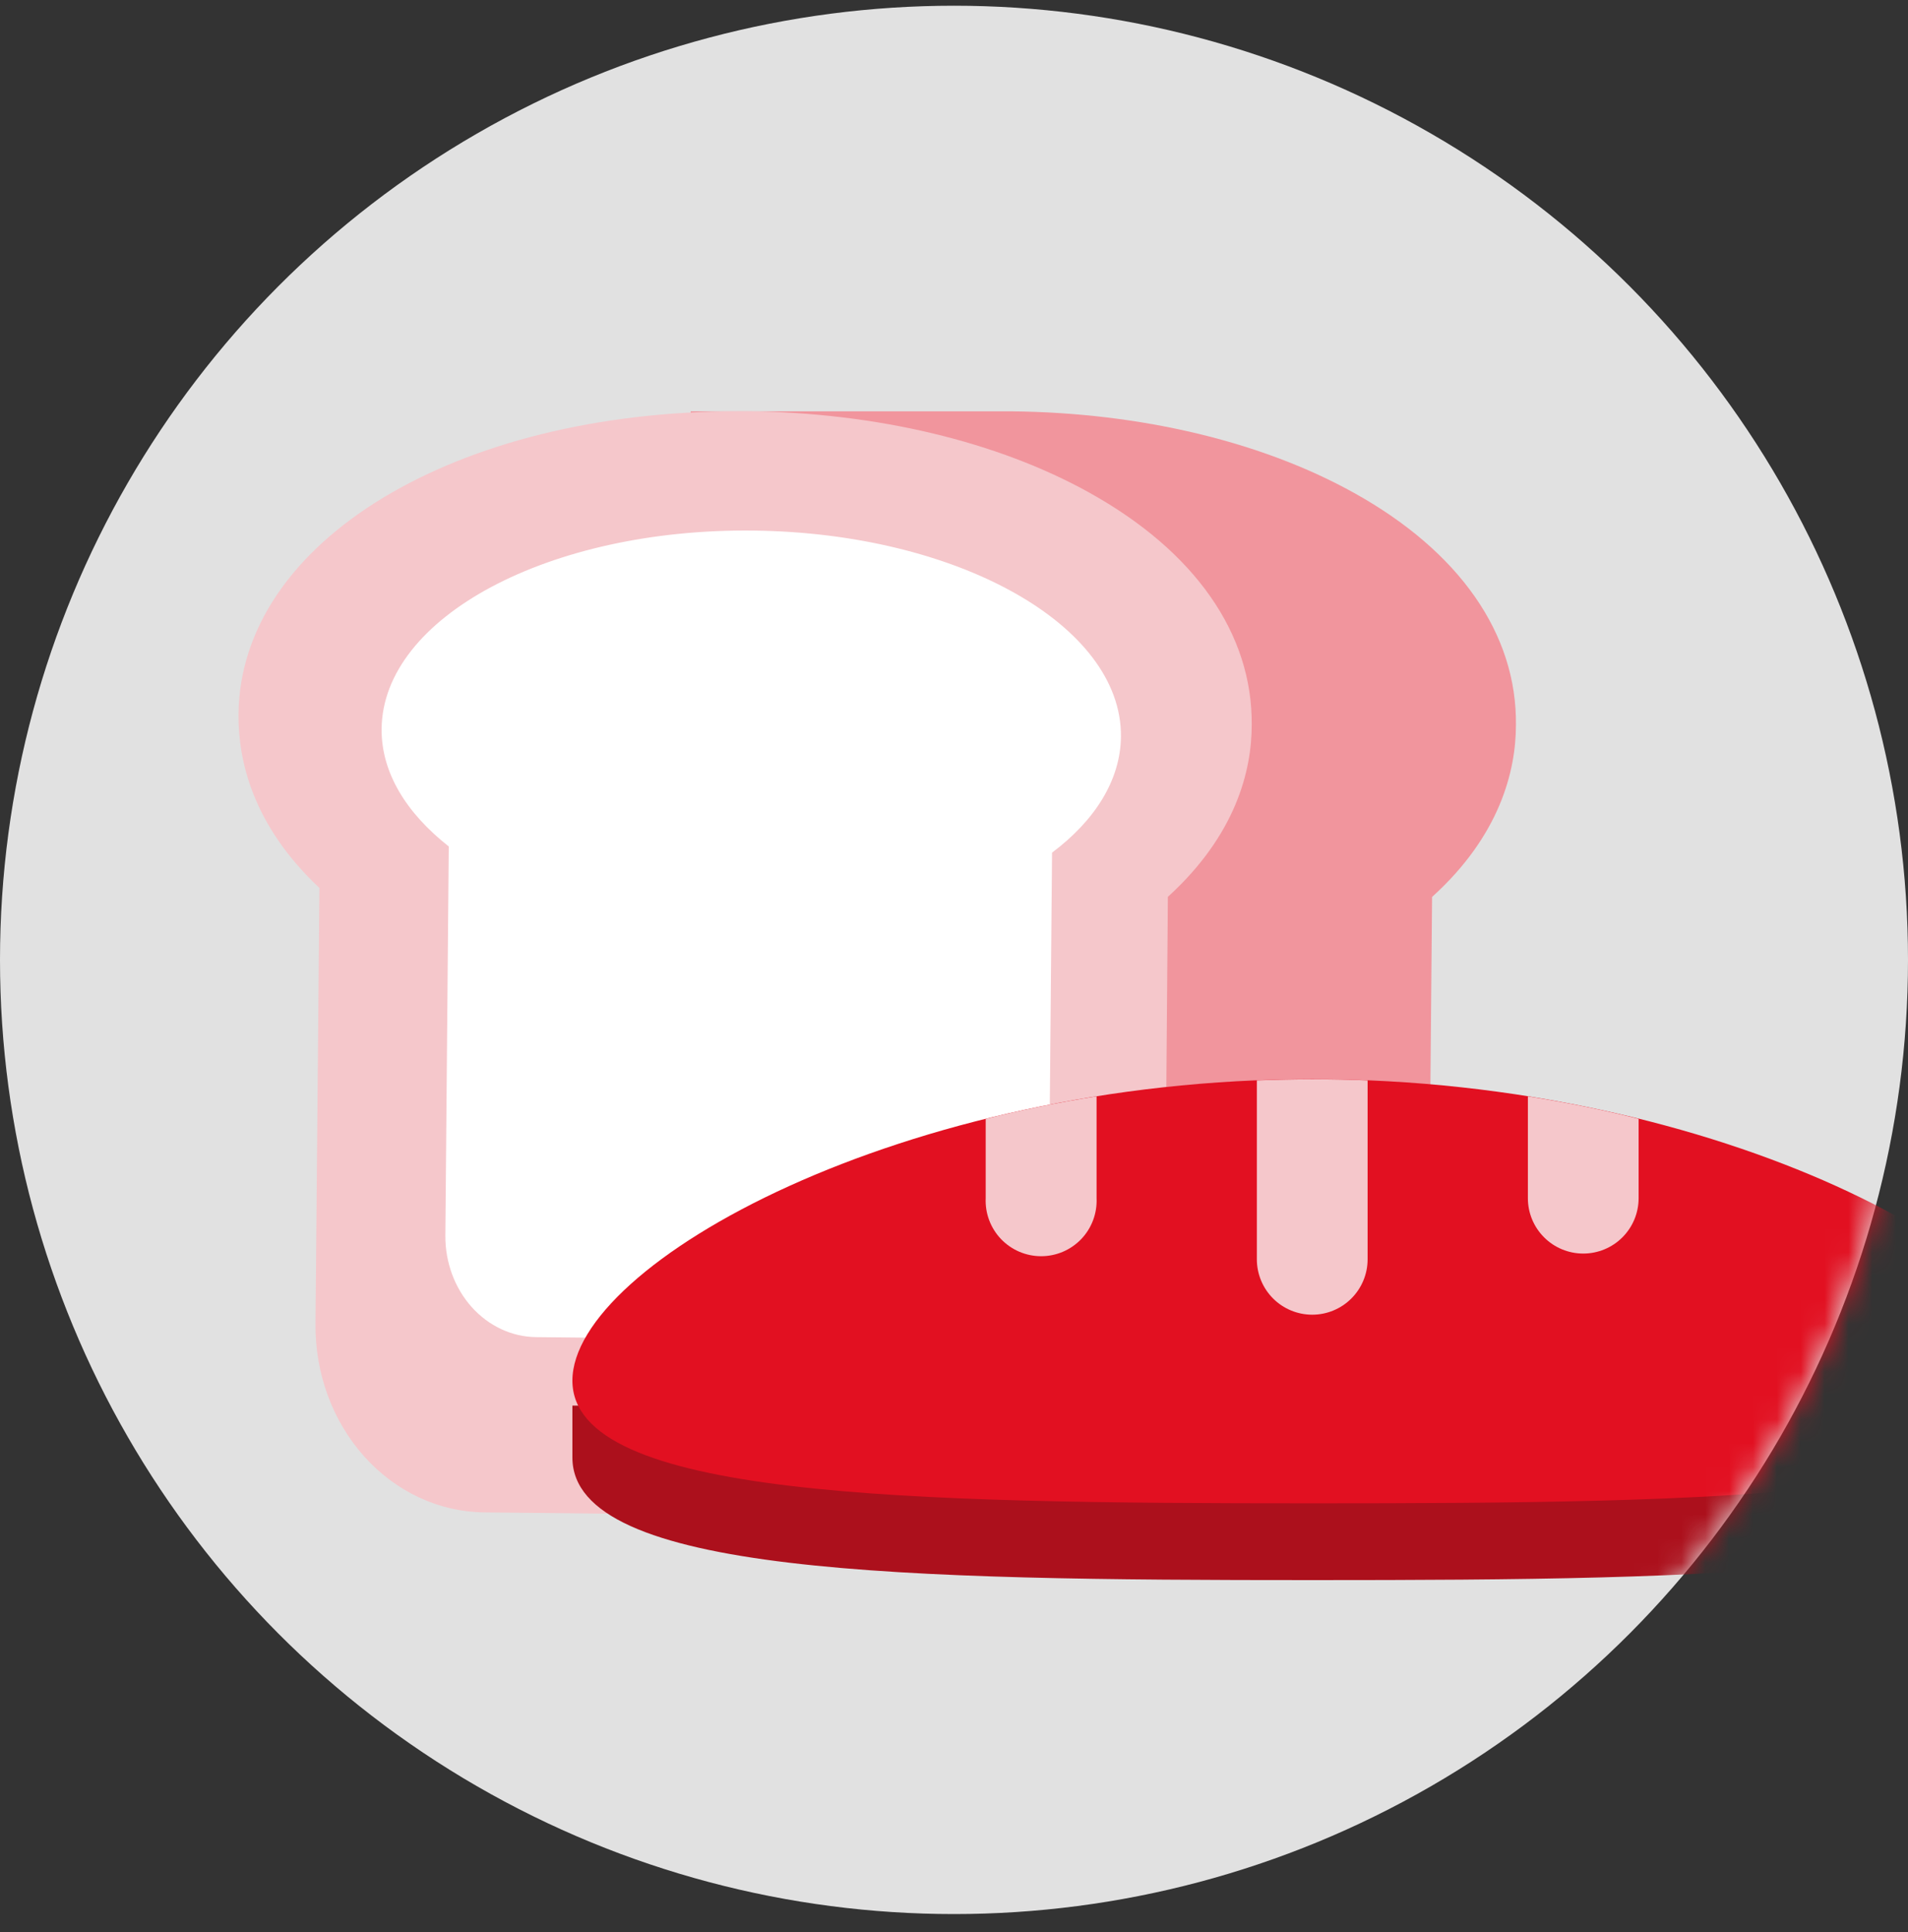 <svg width="80" height="81" viewBox="0 0 80 81" fill="none" xmlns="http://www.w3.org/2000/svg">
<rect x="0" y="0" width="80" height="81" fill="#333333" stroke="none"/>
<circle cx="40" cy="40.24" r="40" fill="#EEEEEE" fill-opacity="0.933"/>
<mask id="mask0_173_1183" style="mask-type:alpha" maskUnits="userSpaceOnUse" x="0" y="0" width="80" height="81">
<circle cx="40" cy="40.24" r="40" fill="#D9D9D9"/>
</mask>
<g mask="url(#mask0_173_1183)">
<path d="M56.779 20.666C52.912 18.514 47.829 17.302 42.446 17.244H28.96V19.908C24.14 22.195 21.124 25.775 21.089 29.948C21.089 31.872 21.68 34.59 24.482 37.227L24.32 55.505C24.306 57.111 24.744 58.683 25.575 60.006C26.406 61.33 27.589 62.34 28.964 62.901V63.517H42.323L52.743 63.628C54.624 63.621 56.426 62.805 57.762 61.356C59.098 59.907 59.86 57.941 59.884 55.883L60.045 37.601C62.893 35.025 63.561 32.307 63.561 30.394C63.607 26.579 61.195 23.122 56.779 20.666Z" fill="#F1959D"/>
<path d="M20.301 63.401C18.407 63.381 16.598 62.538 15.271 61.057C13.945 59.576 13.21 57.58 13.228 55.505L13.393 37.224C10.58 34.587 9.983 31.857 10 29.944C10.064 22.703 19.074 17.24 30.96 17.24H31.358C36.74 17.298 41.831 18.51 45.691 20.662C50.106 23.118 52.518 26.575 52.483 30.39C52.483 32.315 51.811 35.01 48.967 37.597L48.82 55.883C48.796 57.941 48.034 59.907 46.698 61.356C45.362 62.805 43.56 63.621 41.679 63.628L20.301 63.401Z" fill="#F5C7CB"/>
<path d="M47 30.879C47.041 26.202 40.132 22.338 31.583 22.242C23.034 22.146 16.044 25.869 16 30.559C15.986 32.386 17.03 34.078 18.816 35.485L18.673 51.8C18.666 52.918 19.063 53.993 19.775 54.791C20.488 55.588 21.459 56.042 22.475 56.054L40.091 56.24C40.595 56.245 41.096 56.141 41.563 55.934C42.031 55.727 42.457 55.421 42.816 55.032C43.176 54.644 43.463 54.181 43.66 53.671C43.857 53.161 43.961 52.613 43.966 52.059L44.111 35.744C45.906 34.398 46.982 32.705 47 30.879Z" fill="white"/>
<path d="M85.28 58.924C82.141 54.198 69.792 48.459 55.02 48.459C40.248 48.459 27.903 54.198 24.759 58.924H24V61.101C24 66.009 37.897 66.24 55.039 66.24C72.181 66.24 86.078 66.009 86.078 61.101V58.924H85.28Z" fill="#AC101C"/>
<path d="M55.02 45.24C37.878 45.24 24 52.984 24 57.878C24 62.771 37.897 63.021 55.039 63.021C72.181 63.021 86.078 62.79 86.078 57.878C86.078 52.965 72.162 45.24 55.02 45.24Z" fill="#E21021"/>
<path d="M57.342 45.293V52.792C57.342 53.408 57.097 53.998 56.661 54.434C56.226 54.869 55.636 55.114 55.02 55.114C54.404 55.114 53.813 54.869 53.378 54.434C52.943 53.998 52.698 53.408 52.698 52.792V45.293C53.467 45.264 54.241 45.245 55.025 45.245C55.808 45.245 56.577 45.259 57.342 45.293Z" fill="#F5C7CB"/>
<path d="M45.978 45.961V50.23C45.992 50.544 45.942 50.858 45.832 51.152C45.722 51.446 45.553 51.715 45.336 51.943C45.118 52.17 44.857 52.351 44.568 52.475C44.279 52.598 43.968 52.662 43.654 52.662C43.339 52.662 43.028 52.598 42.739 52.475C42.45 52.351 42.189 52.17 41.971 51.943C41.754 51.715 41.585 51.446 41.475 51.152C41.364 50.858 41.315 50.544 41.329 50.23V46.903C42.81 46.533 44.362 46.216 45.978 45.961Z" fill="#F5C7CB"/>
<path d="M68.705 46.903V50.23C68.705 50.846 68.461 51.436 68.025 51.871C67.59 52.307 66.999 52.551 66.383 52.551C65.768 52.551 65.177 52.307 64.742 51.871C64.306 51.436 64.062 50.846 64.062 50.23V45.961C65.677 46.216 67.23 46.528 68.705 46.903Z" fill="#F5C7CB"/>
</g>
</svg>
